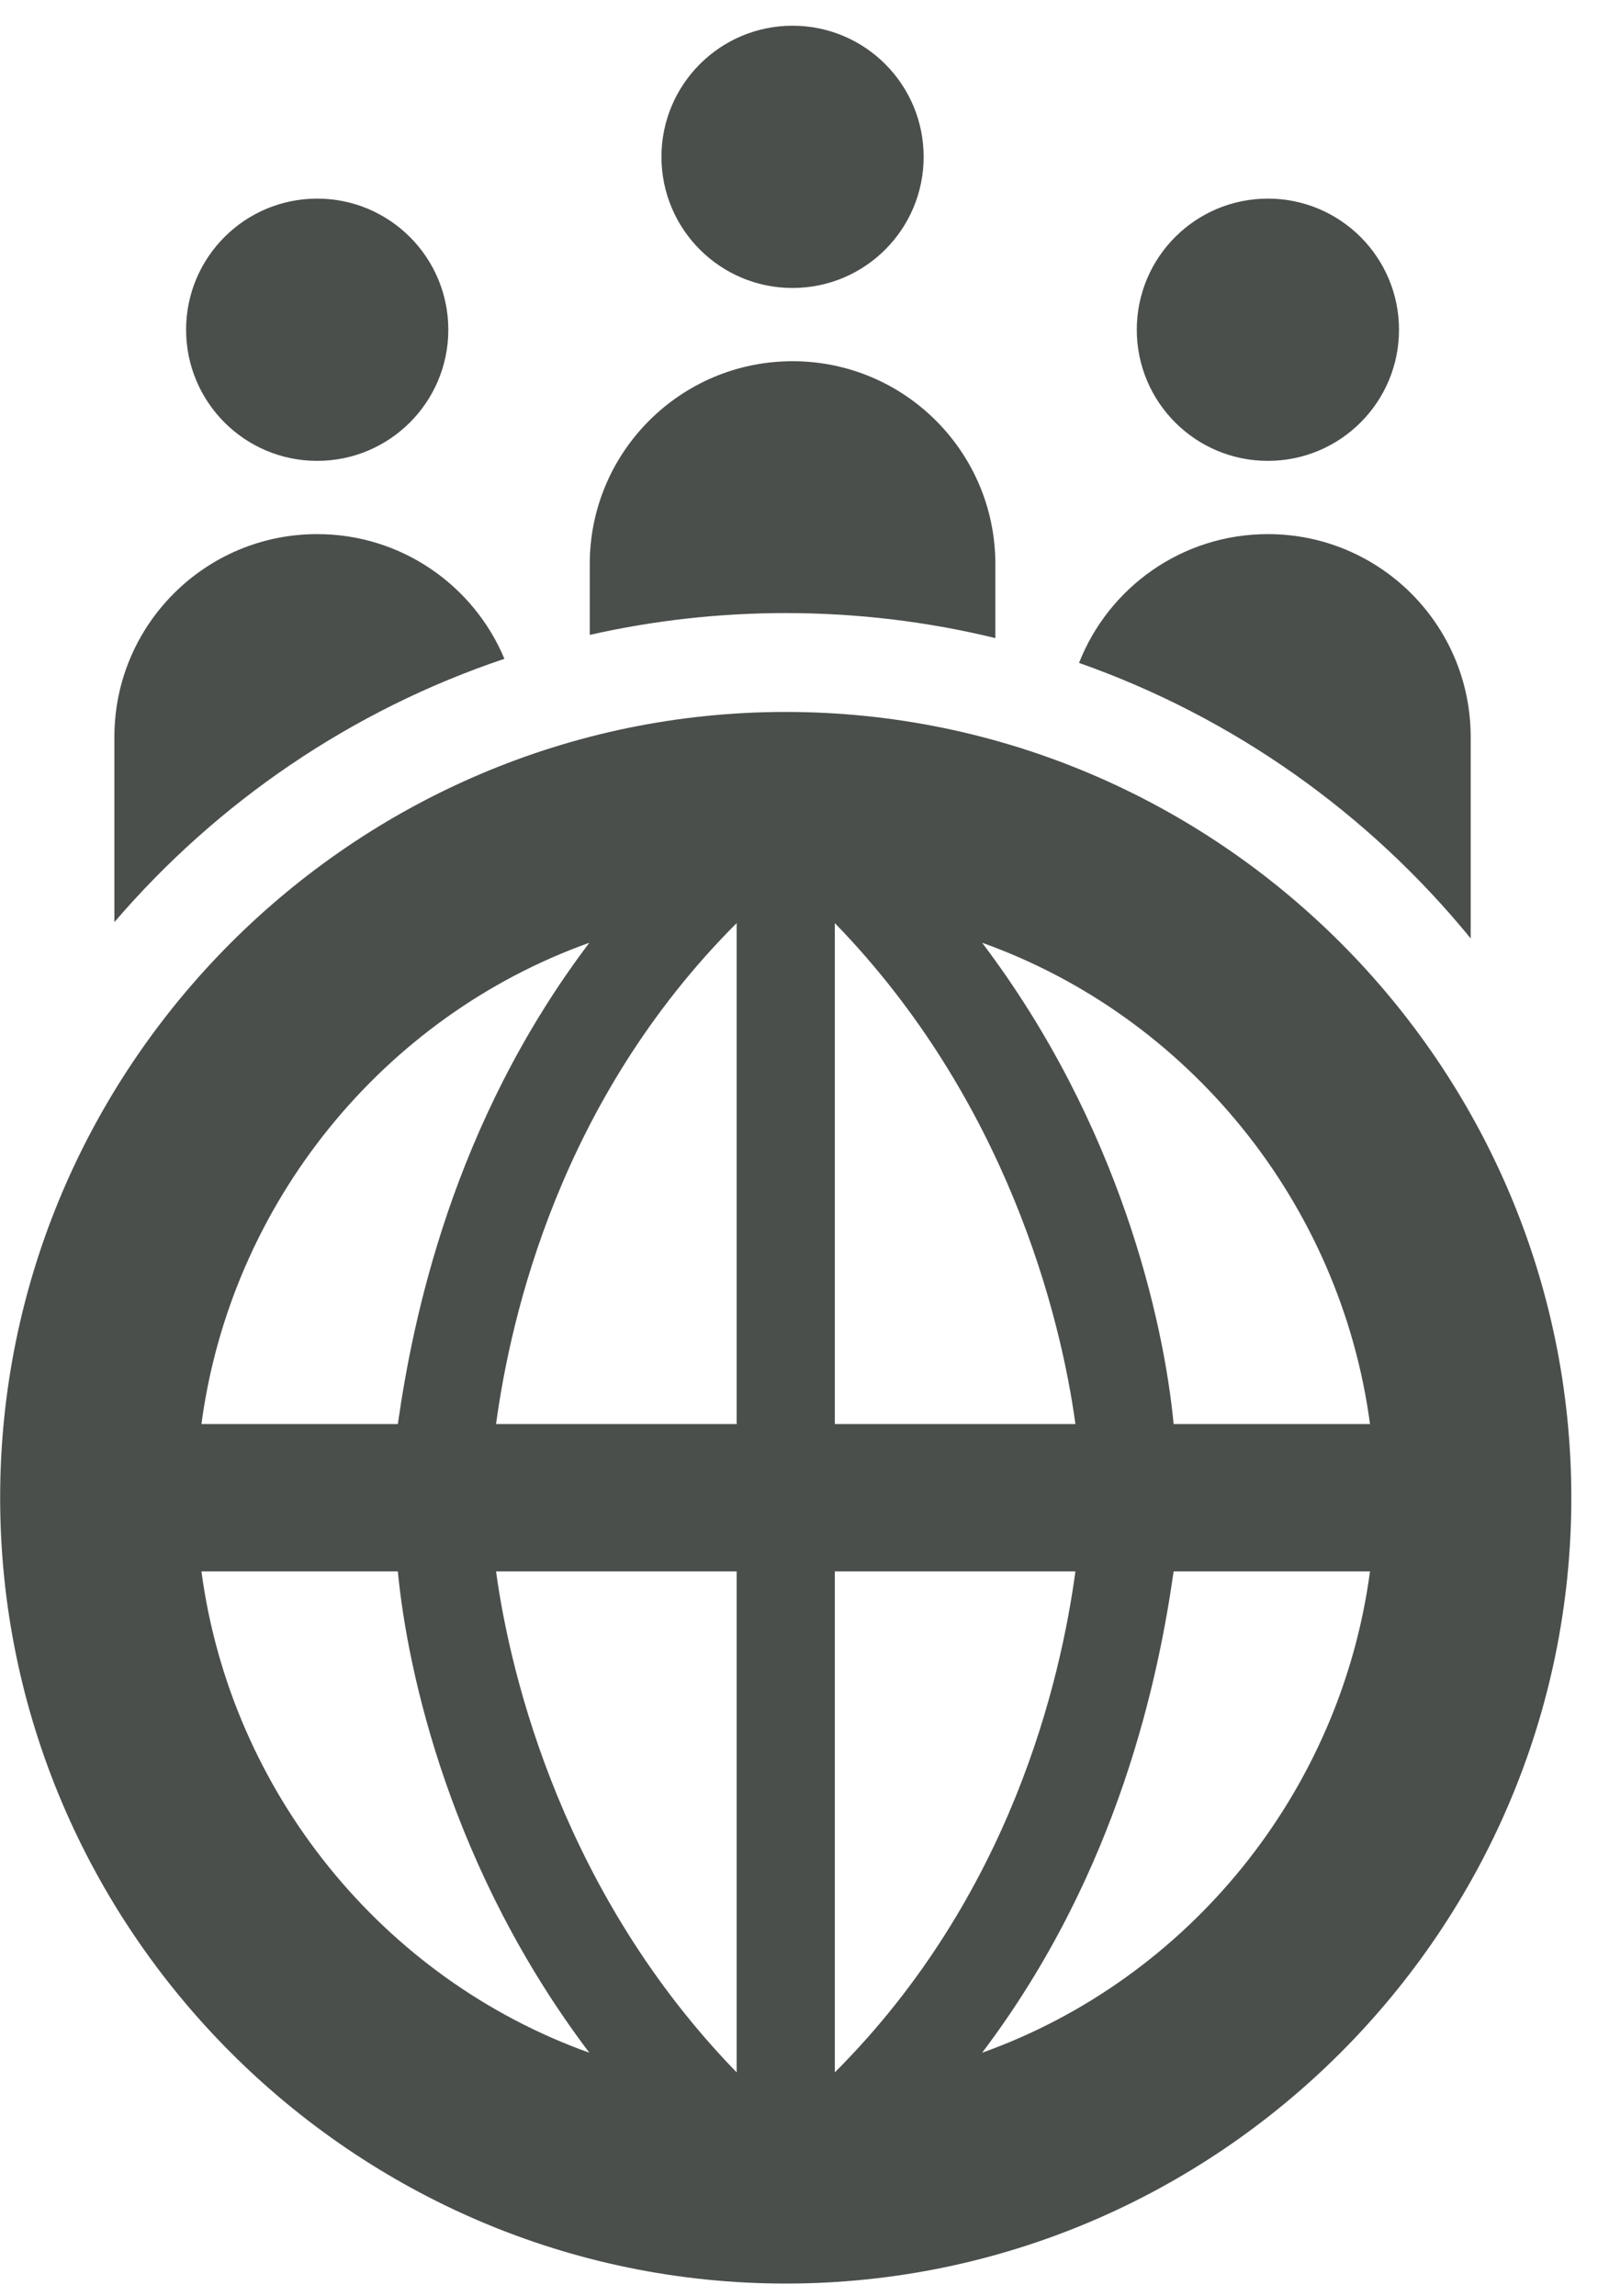 <?xml version="1.0" encoding="UTF-8" standalone="no"?>
<svg width="55px" height="79px" viewBox="0 0 55 79" version="1.1" xmlns="http://www.w3.org/2000/svg" xmlns:xlink="http://www.w3.org/1999/xlink">
    <!-- Generator: Sketch 39.1 (31720) - http://www.bohemiancoding.com/sketch -->
    <title>solutions-internation-development</title>
    <desc>Created with Sketch.</desc>
    <defs></defs>
    <g id="Page-1" stroke="none" stroke-width="1" fill="none" fill-rule="evenodd">
        <g id="Desktop-HD-Copy-5" transform="translate(-1022, -283)" fill="#4A4F4C">
            <g id="solutions-internation-development" transform="translate(1021.625, 283)">
                <path d="M4.312,31.729 L4.312,25.358 C4.312,21.503 7.437,18.378 11.292,18.378 C14.194,18.378 16.683,20.149 17.736,22.669 C12.471,24.435 7.848,27.603 4.312,31.729 Z M34.633,21.956 L34.633,19.409 C34.633,15.554 31.508,12.429 27.653,12.429 C23.798,12.429 20.673,15.554 20.673,19.409 L20.673,21.846 C22.842,21.355 25.1,21.095 27.418,21.095 C29.904,21.095 32.32,21.393 34.633,21.956 Z M37.513,22.81 C38.531,20.215 41.057,18.378 44.013,18.378 C47.868,18.378 50.993,21.503 50.993,25.358 L50.993,32.29 C47.491,28 42.842,24.684 37.513,22.81 Z M11.292,15.858 C13.784,15.858 15.805,13.838 15.805,11.346 C15.805,8.854 13.784,6.834 11.292,6.834 C8.8,6.834 6.78,8.854 6.78,11.346 C6.78,13.838 8.8,15.858 11.292,15.858 Z M27.653,9.909 C30.145,9.909 32.165,7.889 32.165,5.397 C32.165,2.905 30.145,0.885 27.653,0.885 C25.161,0.885 23.141,2.905 23.141,5.397 C23.141,7.889 25.161,9.909 27.653,9.909 Z M44.013,15.858 C46.505,15.858 48.526,13.838 48.526,11.346 C48.526,8.854 46.505,6.834 44.013,6.834 C41.521,6.834 39.501,8.854 39.501,11.346 C39.501,13.838 41.521,15.858 44.013,15.858 Z" id="Combined-Shape"></path>
                <path d="M27.418,24.497 C12.547,24.497 0.38,36.664 0.38,51.535 C0.38,66.406 12.547,78.574 27.418,78.574 C42.29,78.574 54.457,66.406 54.457,51.535 C54.457,36.664 42.29,24.497 27.418,24.497 L27.418,24.497 Z M47.528,49 L40.769,49 C40.431,45.451 38.91,38.692 34.178,32.439 C41.276,34.974 46.514,41.396 47.528,49 L47.528,49 Z M29.108,31.763 C35.023,37.847 36.882,45.282 37.389,49 L29.108,49 L29.108,31.763 L29.108,31.763 Z M25.729,49 L17.448,49 C17.955,45.282 19.645,37.847 25.729,31.763 L25.729,49 L25.729,49 Z M25.729,54.07 L25.729,71.307 C19.814,65.223 17.955,57.788 17.448,54.07 L25.729,54.07 L25.729,54.07 Z M29.108,54.07 L37.389,54.07 C36.882,57.788 35.192,65.223 29.108,71.307 L29.108,54.07 L29.108,54.07 Z M20.659,32.439 C15.927,38.692 14.575,45.451 14.068,49 L7.308,49 C8.322,41.396 13.561,34.974 20.659,32.439 L20.659,32.439 Z M7.308,54.07 L14.068,54.07 C14.406,57.619 15.927,64.379 20.659,70.631 C13.561,68.096 8.322,61.675 7.308,54.07 L7.308,54.07 Z M34.178,70.631 C38.91,64.379 40.262,57.619 40.769,54.07 L47.528,54.07 C46.514,61.675 41.276,68.096 34.178,70.631 L34.178,70.631 Z" id="Page-1"></path>
            </g>
        </g>
    </g>
</svg>